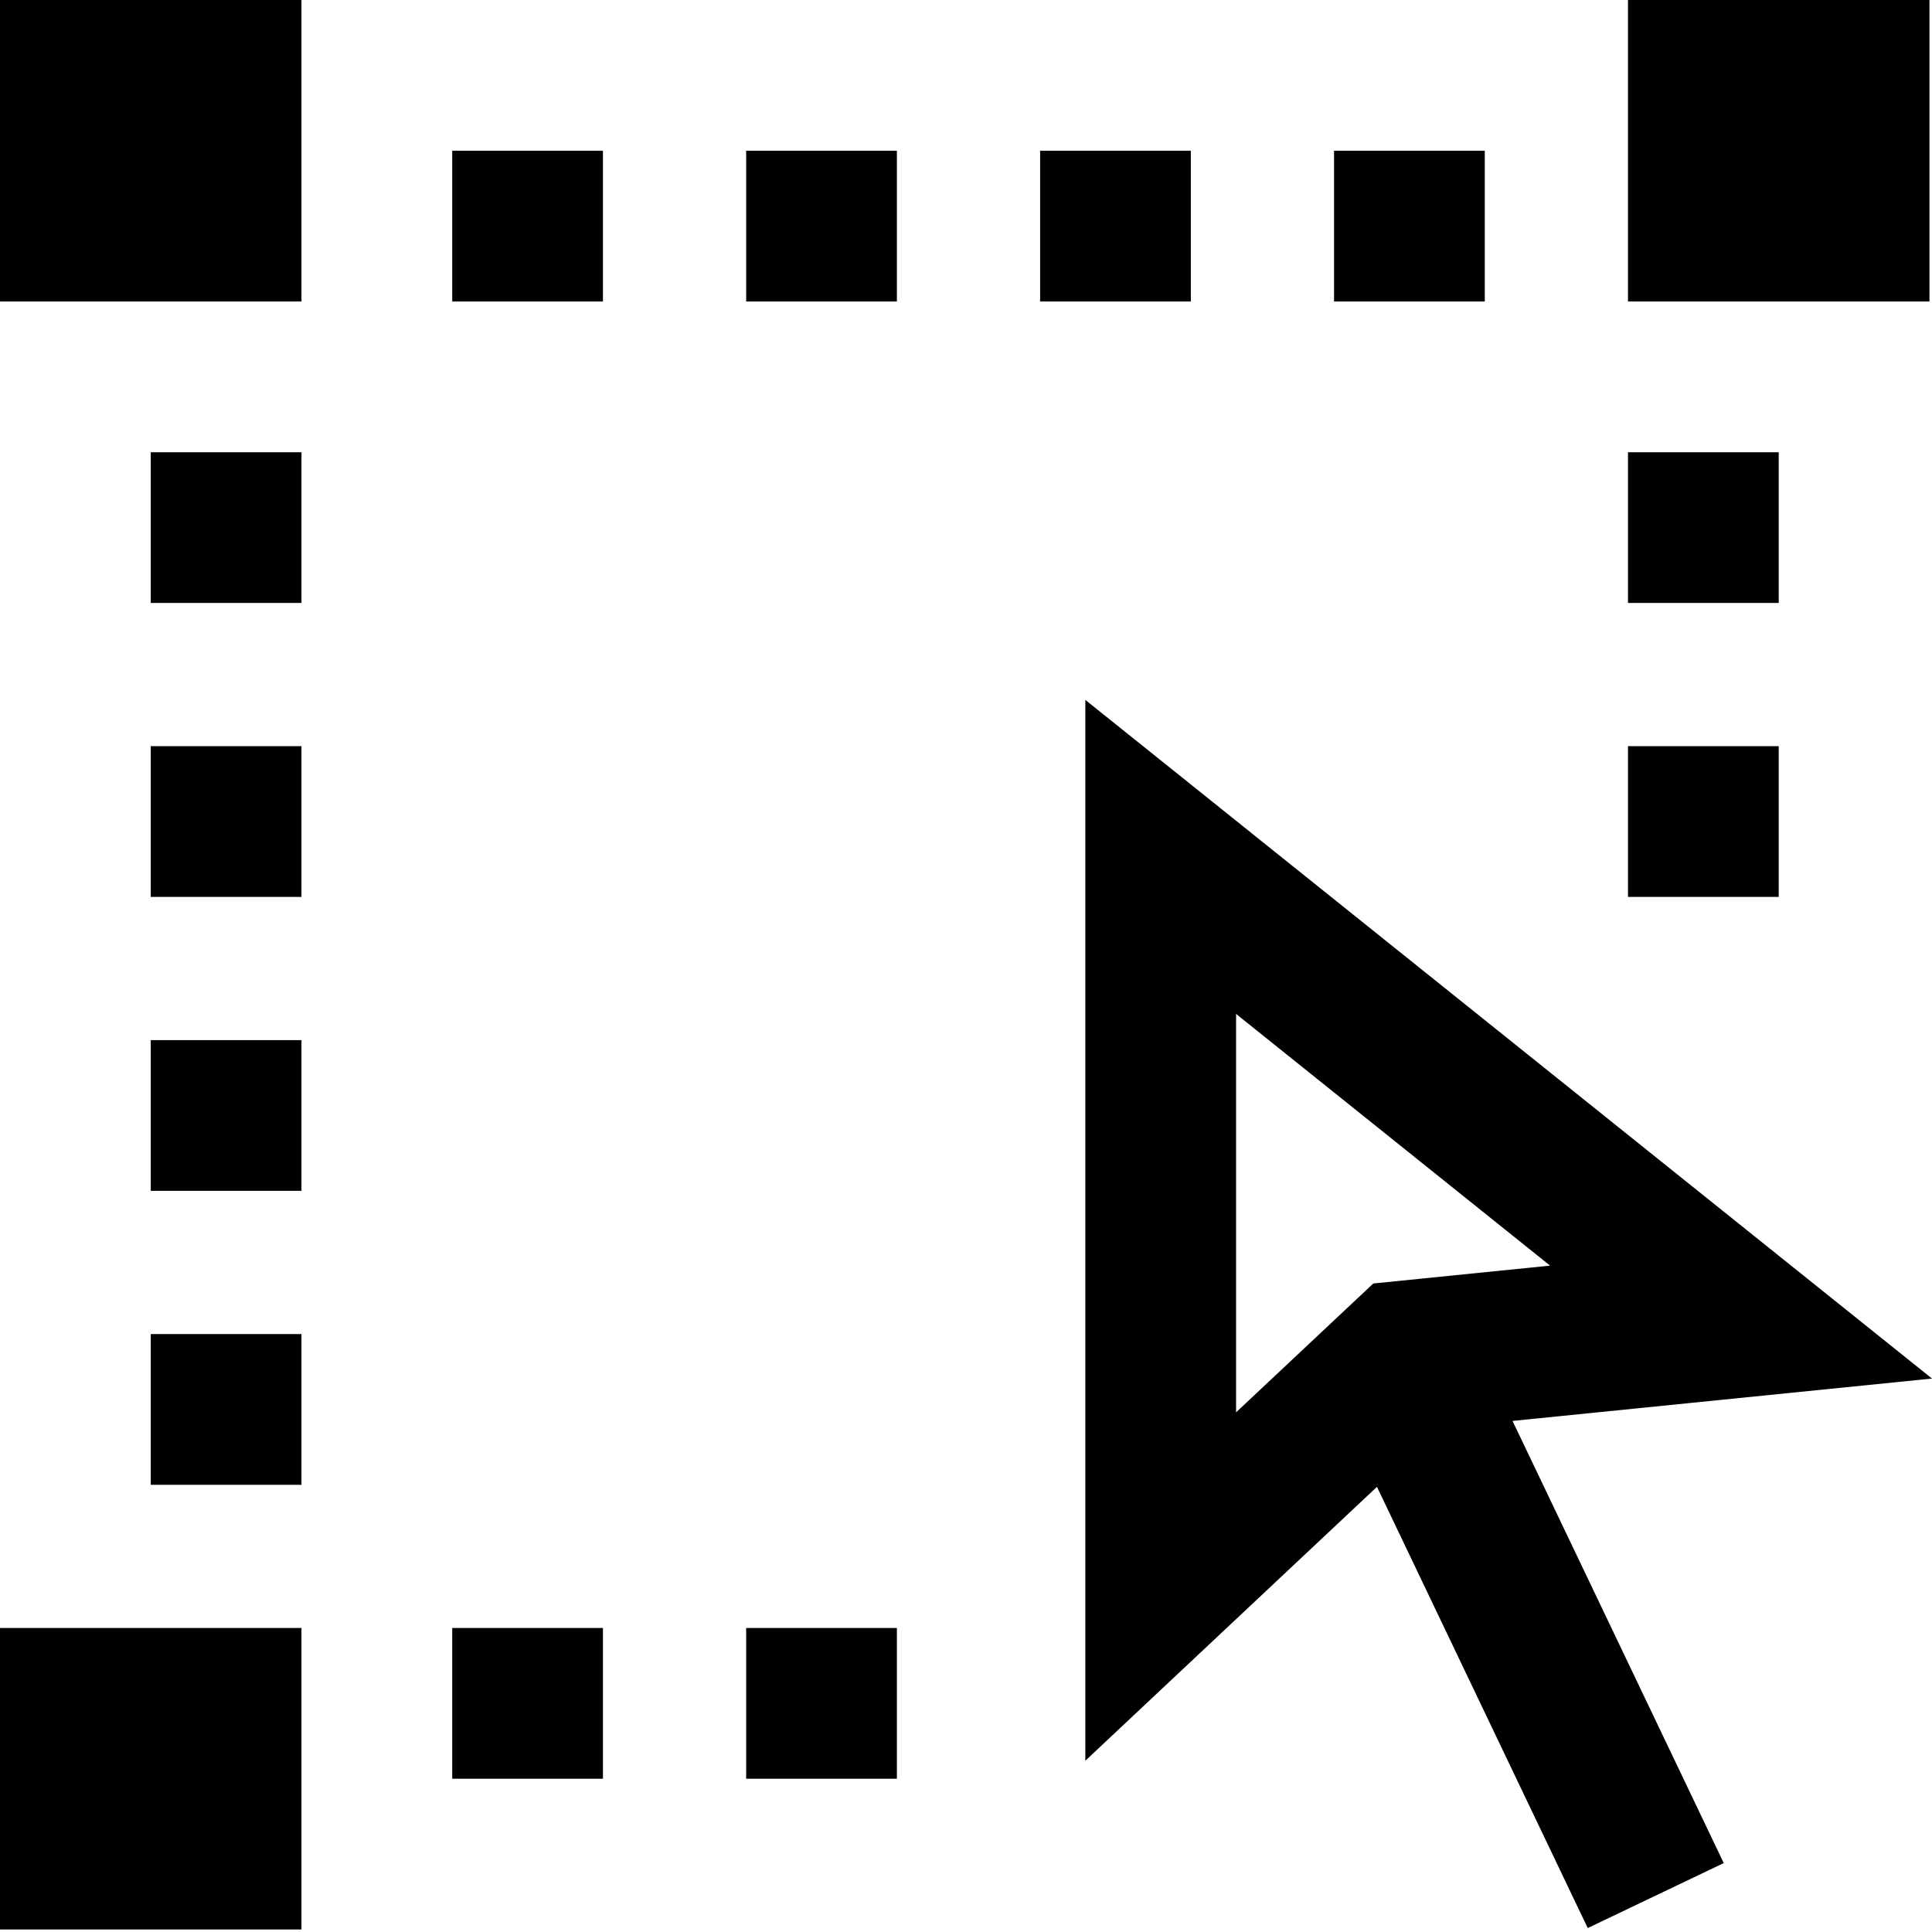 <svg height="512pt" viewBox="0 0 512 512" width="512pt" xmlns="http://www.w3.org/2000/svg"><path d="m0 0h79.895v79.895h-79.895zm511.328 0h-79.895v79.895h79.895zm-195.742 39.949h-39.945v39.945h39.945zm77.898 0h-39.949v39.945h39.949zm-195.742 39.945h39.945v-39.945h-39.945zm-77.898 0h39.945v-39.945h-39.945zm351.539 117.848h-39.949v39.945h39.949zm0-77.898h-39.949v39.945h39.949zm-471.383 391.484h79.895v-79.895h-79.895zm39.949-195.742h39.945v-39.945h-39.945zm0 77.898h39.945v-39.949h-39.945zm0-155.797h39.945v-39.945h-39.945zm0-77.898h39.945v-39.945h-39.945zm157.793 311.594h39.945v-39.949h-39.945zm-77.898 0h39.945v-39.949h-39.945zm280.992-94.824 55.977 117.176-36.047 17.219-55.855-116.926-77.285 72.582v-281.129l224.375 179.852zm-73.266-2.27 36.367-34.152 46.852-4.73-83.219-66.707zm0 0"/></svg>